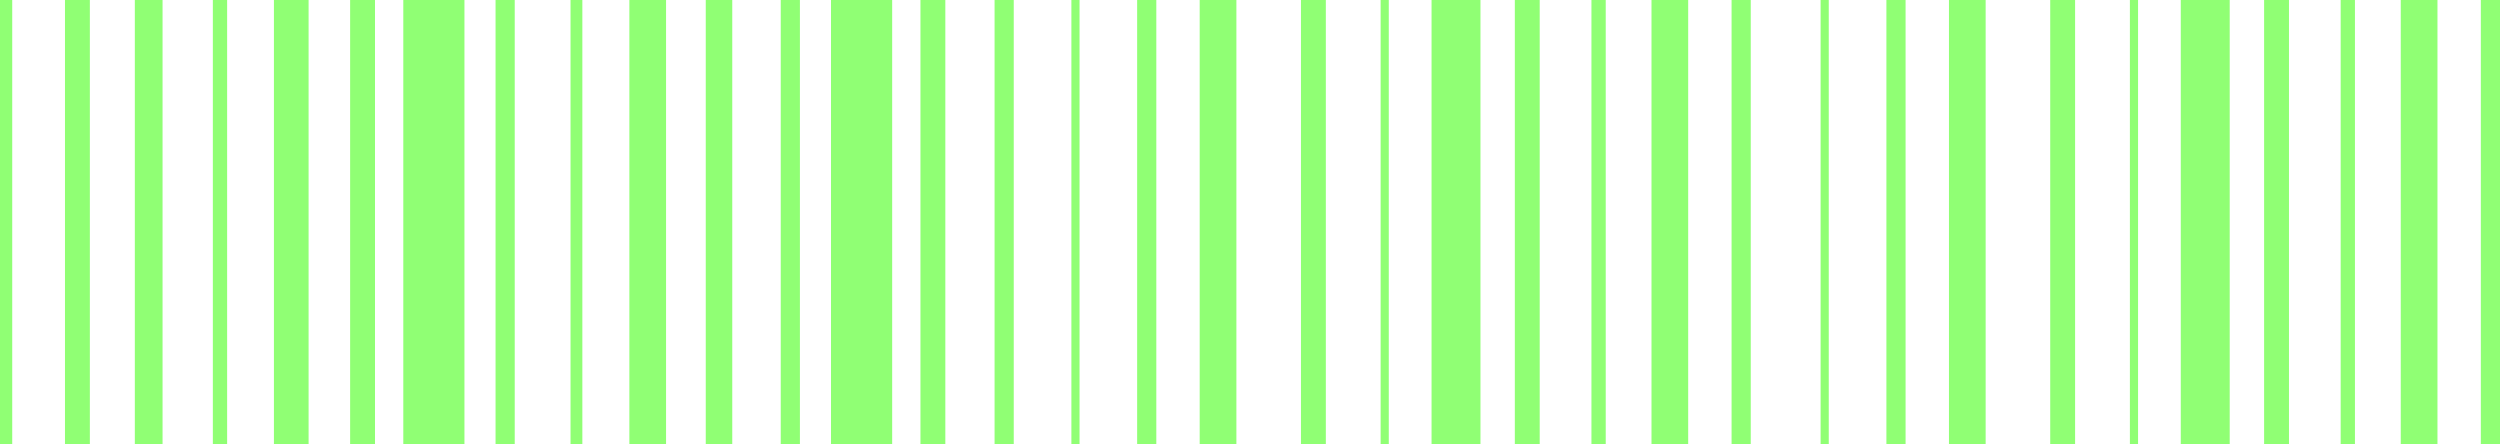 <svg width="135" height="24" viewBox="0 0 135 24" fill="none" xmlns="http://www.w3.org/2000/svg">
<path d="M94.54 0H93.505V24H94.54V0Z" fill="#90FF74"/>
<path d="M91.162 0H89.181V24H91.162V0Z" fill="#90FF74"/>
<path d="M86.709 0H85.938V24H86.709V0Z" fill="#90FF74"/>
<path d="M83.144 0H81.801V24H83.144V0Z" fill="#90FF74"/>
<path d="M79.945 0H77.304V24H79.945V0Z" fill="#90FF74"/>
<path d="M74.994 0H74.554V24H74.994V0Z" fill="#90FF74"/>
<path d="M71.595 0H70.252V24H71.595V0Z" fill="#90FF74"/>
<path d="M66.765 0H64.783V24H66.765V0Z" fill="#90FF74"/>
<path d="M62.441 0H61.406V24H62.441V0Z" fill="#90FF74"/>
<path d="M58.295 0H57.855V24H58.295V0Z" fill="#90FF74"/>
<path d="M135 0H133.965V24H135V0Z" fill="#90FF74"/>
<path d="M131.623 0H129.641V24H131.623V0Z" fill="#90FF74"/>
<path d="M127.167 0H126.396V24H127.167V0Z" fill="#90FF74"/>
<path d="M123.605 0H122.262V24H123.605V0Z" fill="#90FF74"/>
<path d="M120.404 0H117.762V24H120.404V0Z" fill="#90FF74"/>
<path d="M115.455 0H115.014V24H115.455V0Z" fill="#90FF74"/>
<path d="M112.055 0H110.712V24H112.055V0Z" fill="#90FF74"/>
<path d="M107.225 0H105.244V24H107.225V0Z" fill="#90FF74"/>
<path d="M102.901 0H101.866V24H102.901V0Z" fill="#90FF74"/>
<path d="M98.753 0H98.313V24H98.753V0Z" fill="#90FF74"/>
<path d="M54.742 0H53.707V24H54.742V0Z" fill="#90FF74"/>
<path d="M51.048 0H49.705V24H51.048V0Z" fill="#90FF74"/>
<path d="M48.177 0H44.874V24H48.177V0Z" fill="#90FF74"/>
<path d="M43.195 0H42.16V24H43.195V0Z" fill="#90FF74"/>
<path d="M39.542 0H38.111V24H39.542V0Z" fill="#90FF74"/>
<path d="M35.967 0H33.986V24H35.967V0Z" fill="#90FF74"/>
<path d="M31.447 0H30.809V24H31.447V0Z" fill="#90FF74"/>
<path d="M27.795 0H26.76V24H27.795V0Z" fill="#90FF74"/>
<path d="M25.08 0H21.778V24H25.08V0Z" fill="#90FF74"/>
<path d="M20.25 0H18.907V24H20.25V0Z" fill="#90FF74"/>
<path d="M16.664 0H14.792V24H16.664V0Z" fill="#90FF74"/>
<path d="M12.265 0H11.494V24H12.265V0Z" fill="#90FF74"/>
<path d="M8.778 0H7.281V24H8.778V0Z" fill="#90FF74"/>
<path d="M4.852 0H3.509V24H4.852V0Z" fill="#90FF74"/>
<path d="M0.66 0H0V24H0.66V0Z" fill="#90FF74"/>
</svg>
